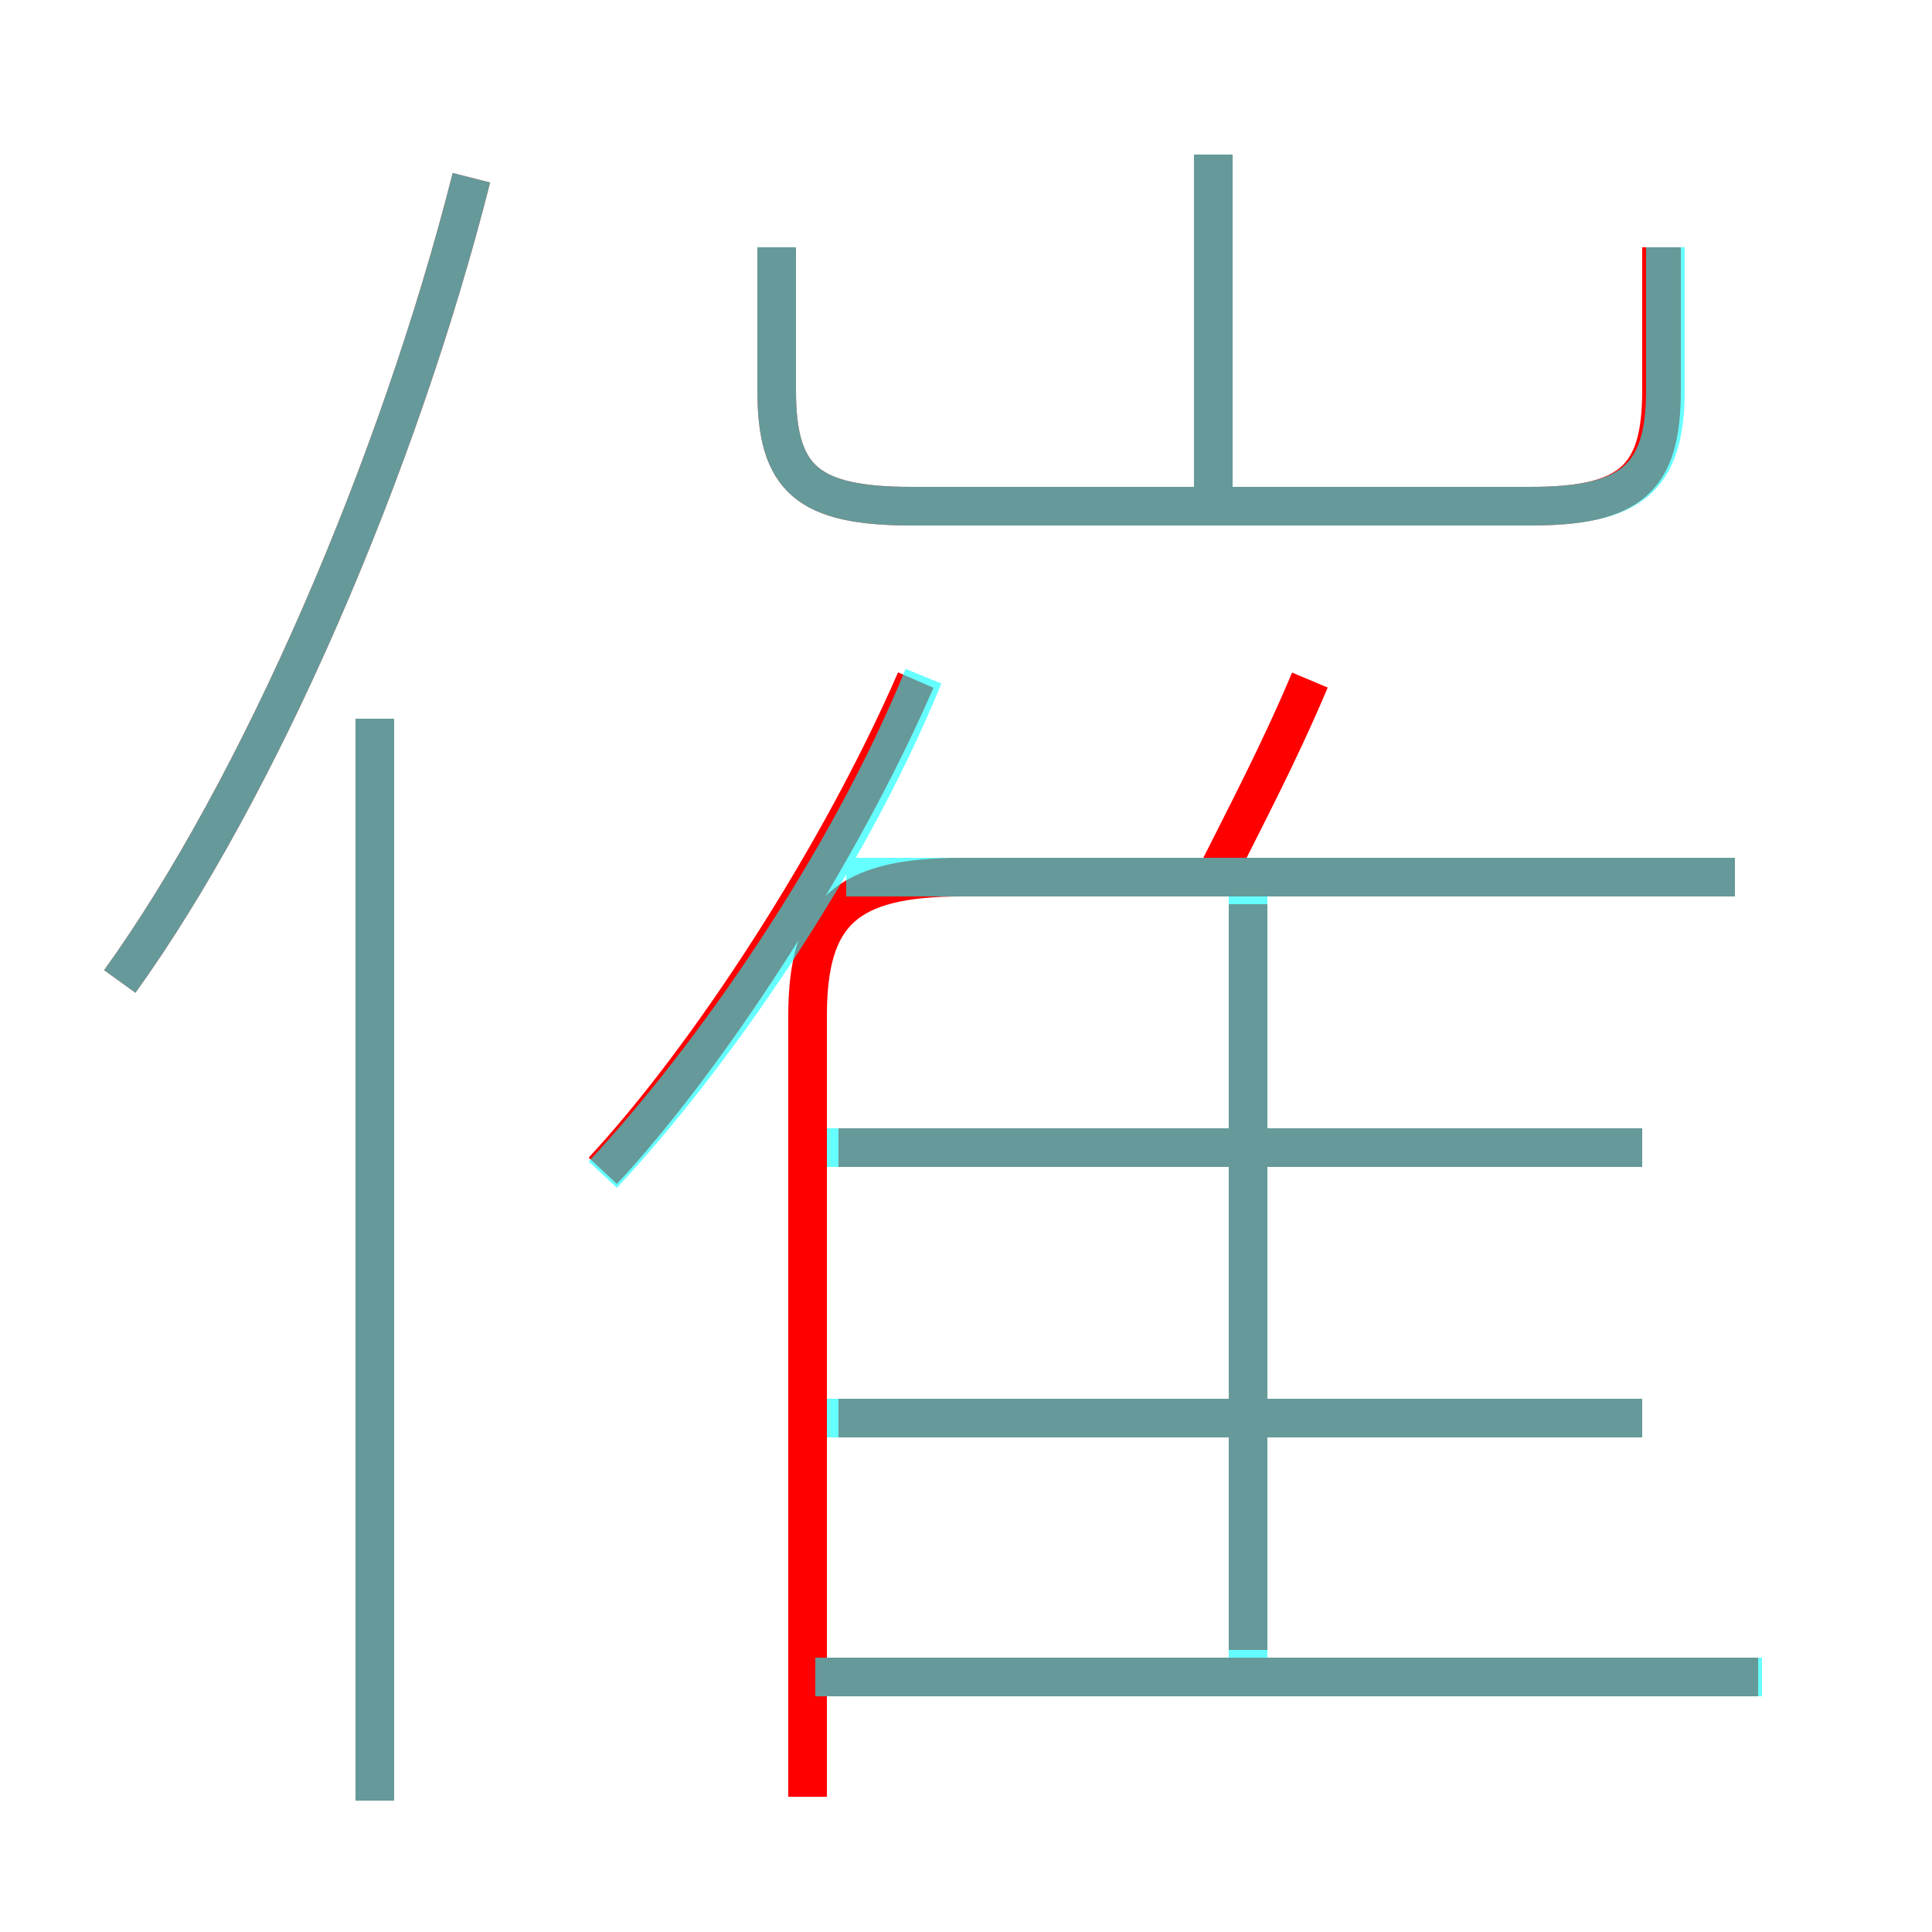 <?xml version='1.0' encoding='utf8'?>
<svg viewBox="0.0 -6.0 50.0 50.0" version="1.1" xmlns="http://www.w3.org/2000/svg">
<rect x="0.0" y="-6.0" width="50.0" height="50.0" fill="#333333" stroke="none"/>
<rect x="-1000" y="-1000" width="2000" height="2000" stroke="white" fill="white"/>
<g style="fill:none;stroke:rgba(255, 0, 0, 1);  stroke-width:1"><path d="M 20.9 2.5 L 20.9 -17.7 C 20.9 -20.4 21.9 -21.3 24.9 -21.3 L 44.9 -21.3 M 9.7 2.6 L 9.7 -25.4 M 45.5 -0.6 L 21.4 -0.6 M 3.1 -18.6 C 6.7 -23.6 10.3 -31.9 12.2 -39.4 M 15.6 -13.7 C 18.3 -16.6 21.7 -21.8 23.7 -26.4 M 42.5 -7.3 L 21.7 -7.3 M 32.3 -1.3 L 32.3 -20.6 M 42.5 -14.3 L 21.7 -14.3 M 31.5 -21.4 C 32.2 -22.8 33.1 -24.5 33.9 -26.4 M 20.1 -37.6 L 20.1 -33.9 C 20.1 -31.6 20.9 -30.9 23.6 -30.9 L 39.6 -30.9 C 42.2 -30.9 43.0 -31.6 43.0 -33.9 L 43.0 -37.6 M 31.4 -31.4 L 31.4 -40.0" transform="translate(0.0 38.0)" />
</g>
<g style="fill:none;stroke:rgba(0, 255, 255, 0.6);  stroke-width:1">
<path d="M 3.1 -18.6 C 6.7 -23.6 10.3 -31.9 12.2 -39.4 M 9.7 2.6 L 9.7 -25.4 M 45.6 -0.6 L 21.1 -0.6 M 42.5 -7.3 L 21.4 -7.3 M 15.6 -13.6 C 18.4 -16.6 21.9 -21.6 23.9 -26.5 M 32.3 -0.6 L 32.3 -20.9 M 42.5 -14.3 L 21.4 -14.3 M 44.9 -21.3 L 21.9 -21.3 M 31.4 -31.1 L 31.4 -40.0 M 20.1 -37.6 L 20.1 -33.9 C 20.1 -31.6 20.9 -30.9 23.6 -30.9 L 39.6 -30.9 C 42.2 -30.9 43.1 -31.6 43.1 -33.9 L 43.1 -37.6" transform="translate(0.0 38.0)" />
</g>
</svg>